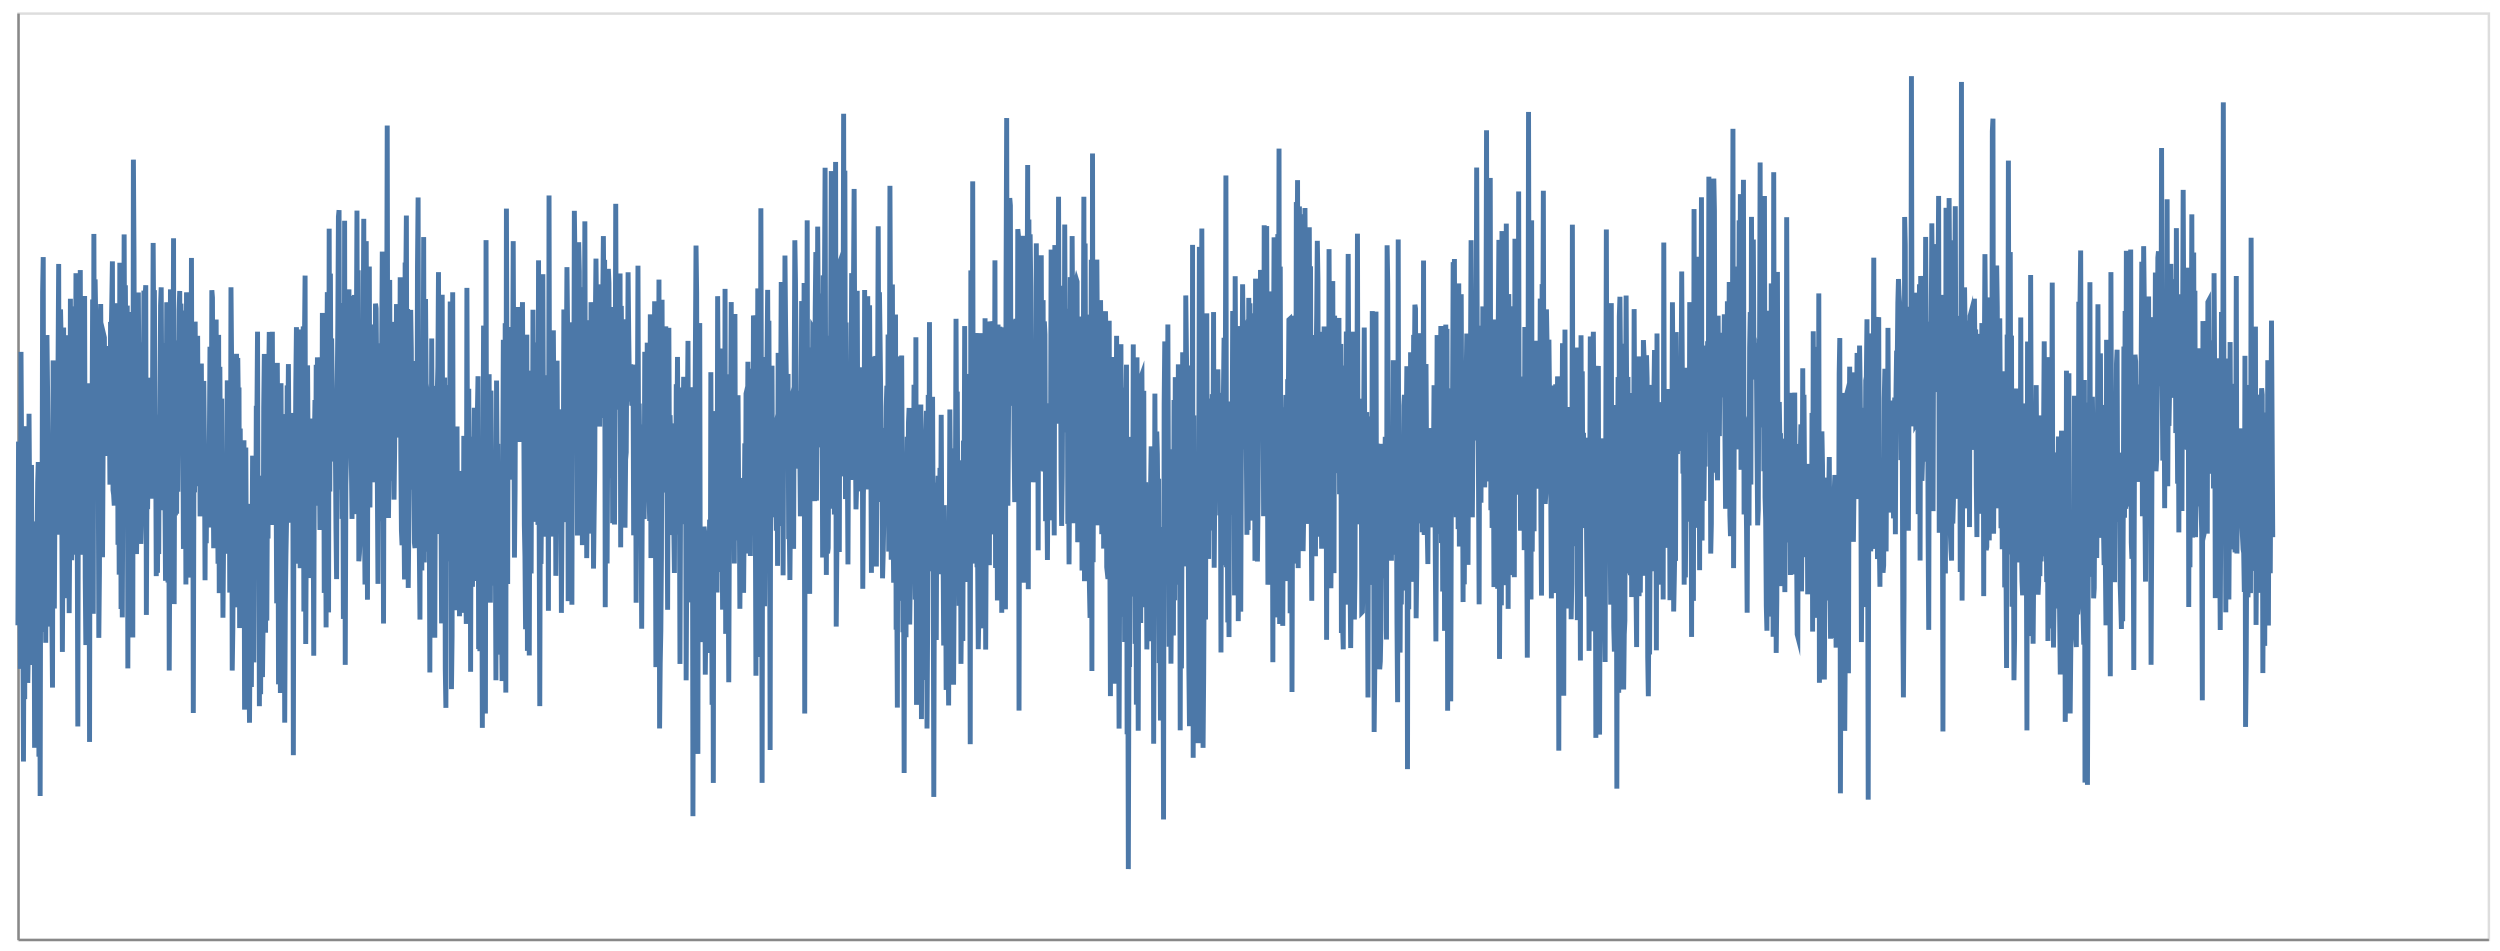 <svg xmlns="http://www.w3.org/2000/svg" xmlns:xlink="http://www.w3.org/1999/xlink" version="1.1" class="marks" width="1012" height="385" viewBox="0 0 1012 385"><rect width="1012" height="385" fill="white"/><g fill="none" stroke-miterlimit="10" transform="translate(7,5)"><g class="mark-group role-frame root" role="graphics-object" aria-roledescription="group mark container"><g transform="translate(0,0)"><path class="background" aria-hidden="true" d="M0.5,0.5h1000v375h-1000Z" stroke="#ddd"/><g><g class="mark-group role-axis" role="graphics-symbol" aria-roledescription="axis" aria-label="X-axis for a linear scale with values from 0 to 4,000"><g transform="translate(0.5,375.5)"><path class="background" aria-hidden="true" d="M0,0h0v0h0Z" pointer-events="none"/><g><g class="mark-rule role-axis-domain" pointer-events="none"><line transform="translate(0,0)" x2="1000" y2="0" stroke="#888" stroke-width="1" opacity="1"/></g></g><path class="foreground" aria-hidden="true" d="" pointer-events="none" display="none"/></g></g><g class="mark-group role-axis" role="graphics-symbol" aria-roledescription="axis" aria-label="Y-axis for a linear scale with values from −150 to 250"><g transform="translate(0.5,0.5)"><path class="background" aria-hidden="true" d="M0,0h0v0h0Z" pointer-events="none"/><g><g class="mark-rule role-axis-domain" pointer-events="none"><line transform="translate(0,375)" x2="0" y2="-375" stroke="#888" stroke-width="1" opacity="1"/></g></g><path class="foreground" aria-hidden="true" d="" pointer-events="none" display="none"/></g></g><g class="mark-line role-mark marks" role="graphics-object" aria-roledescription="line mark container"><path aria-label="x: 1; y: −14.6488632121" role="graphics-symbol" aria-roledescription="line mark" d="M0.25,248.108L0.5,173.771L0.75,192.07L1,217.257L1.25,265.765L1.5,137.439L1.75,179.08L2,246.841L2.25,248.544L2.5,303.267L2.75,229.165L3,278.001L3.25,190.657L3.5,167.523L3.75,257.72L4,225.178L4.25,271.452L4.5,255.861L4.75,162.491L5,199.679L5.25,235.395L5.5,264.176L5.75,183.214L6,248.26L6.25,240.748L6.5,224.17L6.75,206.057L7,297.694L7.25,223.505L7.5,214.069L7.75,214.89L8,217.292L8.25,190.412L8.5,182.032L8.75,301.296L9,209.566L9.25,317.217L9.5,205.857L9.75,219.804L10,216.281L10.25,113.122L10.5,99.063L10.75,250.841L11,169.953L11.25,211.829L11.5,255.198L11.75,210.379L12,130.628L12.25,152.551L12.5,175.585L12.75,248.646L13,203.311L13.25,203.415L13.5,176.158L13.75,237.33L14,245.11L14.25,273.34L14.5,140.88L14.75,204.214L15,241.342L15.25,196.089L15.5,206.523L15.75,167.498L16,198.097L16.25,156.486L16.5,142.07L16.75,101.856L17,211.458L17.25,168.352L17.5,120.233L17.75,132.74L18,196.765L18.25,258.893L18.5,215.142L18.75,127.588L19,173.702L19.25,212.477L19.5,202.616L19.75,235.702L20,200.809L20.25,237.138L20.5,130.7L20.75,200.905L21,243.198L21.25,208.076L21.5,115.925L21.75,169.056L22,221.768L22.25,207.107L22.5,203.691L22.75,171.537L23,119.013L23.25,181.889L23.5,168.615L23.75,105.584L24,219.54L24.25,201.903L24.5,289.06L24.75,172.885L25,127.886L25.25,203.948L25.5,104.313L25.75,185.738L26,179.8L26.25,136.175L26.5,219.59L26.75,121.129L27,208.256L27.25,114.817L27.5,228.556L27.75,256.126L28,205.603L28.25,208.177L28.5,193.985L28.75,150.164L29,187.21L29.25,295.34L29.5,152.844L29.75,175.564L30,154.238L30.25,169.322L30.5,116.226L30.75,243.477L31,89.694L31.25,175.573L31.5,108.095L31.75,123.511L32,127.526L32.25,167.194L32.5,171.991L32.75,173.531L33,253.205L33.25,226.424L33.5,130.206L33.75,118.076L34,149.813L34.25,164.916L34.5,220.564L34.75,174.641L35,130.582L35.25,131.634L35.5,155.438L35.75,179.582L36,137.859L36.25,169.317L36.5,145.691L36.75,158.636L37,135.06L37.25,158.27L37.5,191.192L37.75,125.312L38,131.424L38.25,117.738L38.5,100.787L38.75,193.426L39,195.273L39.25,199.667L39.5,160.25L39.75,127.35L40,139.037L40.25,141.578L40.5,117.754L40.75,215.538L41,166.094L41.25,227.618L41.5,101.36L41.75,131.083L42,241.513L42.25,160.321L42.5,244.928L42.75,185.835L43,183.705L43.25,89.886L43.5,153.412L43.75,110.494L44,148.612L44.25,180.296L44.5,118.706L44.75,265.566L45,158.896L45.25,121.318L45.5,149.454L45.75,211.22L46,188.232L46.25,217.9L46.5,225.588L46.75,253.037L47,59.623L47.25,100.078L47.5,186.957L47.75,199.644L48,127.414L48.25,219.281L48.5,202.082L48.75,177.873L49,113.385L49.25,153.766L49.5,178.541L49.75,152.367L50,215.167L50.25,205.119L50.5,133.584L50.75,155.87L51,166.805L51.25,112.641L51.5,181.721L51.75,115.13L52,110.456L52.25,243.919L52.5,186.925L52.75,201.086L53,177.869L53.25,147.883L53.5,160.148L53.75,168.44L54,170.954L54.25,160.431L54.5,196.883L54.75,155.577L55,93.337L55.25,132.668L55.5,112.45L55.75,162.549L56,169.653L56.25,228.202L56.5,199.489L56.75,226.863L57,191.045L57.25,219.276L57.5,163.062L57.75,168.27L58,118.66L58.25,111.318L58.5,155.594L58.75,201.537L59,170.137L59.25,188.179L59.5,133.848L59.75,193.125L60,230.114L60.25,168.725L60.5,117.36L60.75,122.514L61,230.8L61.25,147.581L61.5,266.432L61.75,213.968L62,112.116L62.25,157.426L62.5,130.795L62.75,204.354L63,169.677L63.25,91.453L63.5,239.537L63.75,159.219L64,203.632L64.25,171.485L64.5,202.96L64.75,132.803L65,194.046L65.25,150.516L65.5,120.441L65.75,112.797L66,170.878L66.25,117.92L66.5,132.57L66.75,126.755L67,159.605L67.25,217.193L67.5,120.721L67.75,158.029L68,149.303L68.25,231.594L68.5,113.327L68.75,140.581L69,157.787L69.25,166.008L69.5,152.292L69.75,118.739L70,228.806L70.25,188.151L70.5,99.423L70.75,191.642L71,152.7L71.25,283.629L71.5,181.847L71.75,194.305L72,125.201L72.25,164.126L72.5,191.778L72.75,187.092L73,130.939L73.25,178.172L73.5,151.918L73.75,147.07L74,204.039L74.25,163.662L74.5,142.17L74.75,182.39L75,164.275L75.25,159.094L75.5,149.211L75.75,175.206L76,229.891L76.25,176.198L76.5,214.893L76.75,184.677L77,180.569L77.25,190.747L77.5,208.524L77.75,174.294L78,135.364L78.25,166.341L78.5,183.941L78.75,112.477L79,115.494L79.25,182.978L79.5,216.943L79.75,174.391L80,206.072L80.25,210.383L80.5,124.338L80.75,206.876L81,184.744L81.25,223.198L81.5,130.546L81.75,235.094L82,143.488L82.25,186.956L82.5,164.327L82.75,156.367L83,199.325L83.25,245.062L83.5,215.685L83.75,187.987L84,219.163L84.25,183.438L84.5,186.979L84.75,208.892L85,148.979L85.25,154.89L85.5,160.994L85.75,158.831L86,234.881L86.25,212.656L86.5,111.299L86.75,140.94L87,266.441L87.25,249.233L87.5,206.72L87.75,214.297L88,221.722L88.25,240.843L88.5,180.007L88.75,138.217L89,224.252L89.25,139.891L89.5,161.042L89.75,151.861L90,249.233L90.25,168.464L90.5,227.182L90.75,199.819L91,183.972L91.25,240.896L91.5,242.729L91.75,173.223L92,282.264L92.25,220.348L92.5,176.179L92.75,229.931L93,251.151L93.25,232.373L93.5,198.958L93.75,261.167L94,287.567L94.25,247.844L94.5,237.933L94.75,273.093L95,225.104L95.25,179.45L95.5,230.756L95.75,263.135L96,186.95L96.25,221.58L96.5,227.914L96.75,159.266L97,163.294L97.25,129.255L97.5,229.677L97.75,187.546L98,280.875L98.25,209.783L98.5,276.021L98.75,193.554L99,261.937L99.25,269.075L99.5,247.017L99.75,160.052L100,138.288L100.25,211.434L100.5,251.116L100.75,175.094L101,246.203L101.25,195.157L101.5,212.981L101.75,149.034L102,129.382L102.25,152.675L102.5,171.862L102.75,205.886L103,170.154L103.25,129.292L103.5,207.515L103.75,186.449L104,158.337L104.25,150.122L104.5,163.868L104.75,187.863L105,239.227L105.25,141.885L105.5,181.034L105.75,272.009L106,171.257L106.25,191.81L106.5,275.516L106.75,150.133L107,197.764L107.25,238.044L107.5,238.333L107.75,162.621L108,212.85L108.25,287.539L108.5,239.441L108.75,219.447L109,205.764L109.25,151.015L109.5,173.816L109.75,142.37L110,185.849L110.25,179.59L110.5,163.896L110.75,202.741L111,206.557L111.25,185.21L111.5,162.174L111.75,300.712L112,183.055L112.25,214.869L112.5,187.732L112.75,149.857L113,127.426L113.25,223.203L113.5,170.103L113.75,165.211L114,169.614L114.25,162.104L114.5,225.009L114.75,128.365L115,221.654L115.25,153.036L115.5,206.654L115.75,127.126L116,242.553L116.25,132.373L116.5,106.555L116.75,255.694L117,211.006L117.25,222.568L117.5,142.885L117.75,182.044L118,185.377L118.25,205.241L118.5,164.438L118.75,229.002L119,220.317L119.25,209.993L119.5,183.942L119.75,194.045L120,260.447L120.25,175.034L120.5,156.935L120.75,199.712L121,142.667L121.25,182.67L121.5,139.648L121.75,153.843L122,158.156L122.25,174.614L122.5,209.519L122.75,203.71L123,163.433L123.25,202.701L123.5,121.687L123.75,154.442L124,141.833L124.25,235.005L124.5,177.05L124.75,186.846L125,248.969L125.25,152.451L125.5,113.27L125.75,131.847L126,242.891L126.25,87.56L126.5,193.966L126.75,105.769L127,169.636L127.25,132.006L127.5,151.399L127.75,173.448L128,181.841L128.25,164.384L128.5,155.964L128.75,173.845L129,208.556L129.25,229.428L129.5,153.738L129.75,126.114L130,82.66L130.25,80.075L130.5,193.188L130.75,135.732L131,117.674L131.25,173.371L131.5,205.033L131.75,168.705L132,245.536L132.25,235.91L132.5,84.342L132.75,264.136L133,191.349L133.25,179.747L133.5,163.635L133.75,141.093L134,118.772L134.25,112.145L134.5,178.937L134.75,163.004L135,114.731L135.25,183.179L135.5,205.059L135.75,131.458L136,152.545L136.25,152.095L136.5,114.401L136.75,155.577L137,203.109L137.25,134.062L137.5,80.248L137.75,194.73L138,104.417L138.25,222.197L138.5,219.031L138.75,212.403L139,208.053L139.25,186.061L139.5,165.841L139.75,126.373L140,132.97L140.25,83.569L140.5,201.483L140.75,231.603L141,159.352L141.25,92.607L141.5,162.731L141.75,237.757L142,120.85L142.25,193.566L142.5,102.884L142.75,200.425L143,134.161L143.25,126.357L143.5,164.153L143.75,171.628L144,190.219L144.25,182.94L144.5,170.747L144.75,176.724L145,117.913L145.25,119.848L145.5,150.011L145.75,190.652L146,231.35L146.25,142.349L146.5,151.878L146.75,159.669L147,206.012L147.25,133.953L147.5,137.722L147.75,96.858L148,176.894L148.25,247.408L148.5,144.025L148.75,143.13L149,166.541L149.25,174.705L149.5,142.993L149.75,45.813L150,185.826L150.25,204.668L150.5,183.406L150.75,108.322L151,181.579L151.25,178.73L151.5,139.35L151.75,189.628L152,137.971L152.25,125.312L152.5,197.261L152.75,176.691L153,139.926L153.25,157.145L153.5,118.09L153.75,148.856L154,126.362L154.25,165.567L154.5,150.267L154.75,172.139L155,107.247L155.25,179.511L155.5,209.817L155.75,215.708L156,180.867L156.25,173.631L156.5,203.317L156.75,229.571L157,101.277L157.25,110.724L157.5,82.245L157.75,199.582L158,120.072L158.25,232.996L158.5,206.666L158.75,179.111L159,173.234L159.25,120.454L159.5,136.467L159.75,193.219L160,145.558L160.25,174.054L160.5,149.151L160.75,214.697L161,216.866L161.25,141.136L161.5,162.308L161.75,194.913L162,102.875L162.25,74.938L162.5,203.818L162.75,217.343L163,245.808L163.25,146.074L163.5,149.358L163.75,225.914L164,174.985L164.25,168.569L164.5,90.968L164.75,222.675L165,142.23L165.25,116.031L165.5,150.285L165.75,152.542L166,218.346L166.25,174.078L166.5,216.038L166.75,198.05L167,267.215L167.25,162.072L167.5,202.633L167.75,132.011L168,193.915L168.25,208.88L168.5,198.603L168.75,201.863L169,253.153L169.25,183.439L169.5,151.201L169.75,211.177L170,153.838L170.25,143.632L170.5,105.168L170.75,199.669L171,181.465L171.25,136.063L171.5,195.28L171.75,247.338L172,114.304L172.25,201.12L172.5,153.233L172.75,164.134L173,147.828L173.25,265.602L173.5,281.545L173.75,150.889L174,165.456L174.25,204.132L174.5,222.197L174.75,212.29L175,179.865L175.25,117.069L175.5,140.874L175.75,273.958L176,252.597L176.25,113.308L176.5,213.174L176.75,184.655L177,198.06L177.25,242.035L177.5,217.071L177.75,205.817L178,167.648L178.25,232.635L178.5,185.706L178.75,202.17L179,244.448L179.25,185.649L179.5,225.49L179.75,198.72L180,243.085L180.25,217.866L180.5,238.527L180.75,171.445L181,230.719L181.25,232.534L181.5,224.388L181.75,247.563L182,111.533L182.25,180.89L182.5,157.525L182.75,152.381L183,244.523L183.25,171.769L183.5,266.939L183.75,173.753L184,215.288L184.25,232.541L184.5,193.821L184.75,185.099L185,160.059L185.25,204.479L185.5,230.177L185.75,164.544L186,194.014L186.25,161.732L186.5,147.304L186.75,257.73L187,172.778L187.25,258.598L187.5,179.858L187.75,180.316L188,207.447L188.25,289.646L188.5,185.291L188.75,126.798L189,169.61L189.25,230.01L189.5,283.847L189.75,92.219L190,218.639L190.25,222.864L190.5,190.71L190.75,171.069L191,146.477L191.25,218.404L191.5,238.943L191.75,153.116L192,184.614L192.25,188.719L192.5,230.289L192.75,204.11L193,232.078L193.25,204.288L193.5,213.697L193.75,270.37L194,149.043L194.25,182.289L194.5,174.668L194.75,243.791L195,226.025L195.25,183.972L195.5,260.009L195.75,243.835L196,245.311L196.25,270.683L196.5,187.712L196.75,132.547L197,241.782L197.25,253.58L197.5,125.837L197.75,275.359L198,79.452L198.25,159.605L198.5,231.412L198.75,127.384L199,162.39L199.25,187.729L199.5,186.265L199.75,189.076L200,186.107L200.25,171.046L200.5,152.986L200.75,92.613L201,157.154L201.25,220.699L201.5,193.624L201.75,129.203L202,142.327L202.25,150.342L202.5,147.253L202.75,119.275L203,134.208L203.25,152.433L203.5,173.909L203.75,127.307L204,131.063L204.25,136.894L204.5,117.301L204.75,173.916L205,158.176L205.25,207.439L205.5,220.265L205.75,249.714L206,155.258L206.25,130.477L206.5,258.479L206.75,188.988L207,145.035L207.25,260.325L207.5,174.661L207.75,152.916L208,227.148L208.25,153.097L208.5,198.258L208.75,120.39L209,172.976L209.25,206.234L209.5,136.117L209.75,199.656L210,194.698L210.25,204.412L210.5,133.605L210.75,207.46L211,100.394L211.25,205.484L211.5,280.831L211.75,179.255L212,223.277L212.25,193.761L212.5,119.763L212.75,106L213,175.063L213.25,174.339L213.5,146.895L213.75,163.309L214,212.249L214.25,205.573L214.5,162.037L214.75,157.735L215,242.261L215.25,74.114L215.5,192.112L215.75,160.675L216,212.207L216.25,158.591L216.5,160.344L216.75,154.455L217,128.738L217.25,168.047L217.5,166.623L217.75,149.987L218,228.092L218.25,196.314L218.5,141.009L218.75,185.222L219,198.006L219.25,160.709L219.5,205.195L219.75,195.001L220,172.025L220.25,243.097L220.5,205.609L220.75,204.804L221,190.862L221.25,120.267L221.5,181.501L221.75,206.355L222,142.604L222.25,142.214L222.5,103.14L222.75,126.636L223,238.329L223.25,180.536L223.5,125.476L223.75,152.844L224,232.254L224.25,169.042L224.5,239.795L224.75,145.237L225,148.215L225.25,173.51L225.5,80.334L225.75,102.217L226,153.494L226.25,170.358L226.5,117.608L226.75,211.775L227,152.021L227.25,93.049L227.5,104.87L227.75,204.892L228,141.766L228.25,111.241L228.5,149.144L228.75,215.668L229,199.484L229.25,165.721L229.5,151.551L229.75,84.605L230,175.626L230.25,145.231L230.5,220.933L230.75,191.126L231,181.892L231.25,187.564L231.5,124.631L231.75,171.374L232,210.996L232.25,117.321L232.5,166.293L232.75,185.512L233,162.117L233.25,225.155L233.5,203.98L233.75,185.017L234,124.08L234.25,99.684L234.5,123.966L234.75,135.182L235,156.048L235.25,139.561L235.5,110.1L235.75,167.695L236,119.894L236.25,133.991L236.5,120.312L236.75,164.201L237,115.703L237.25,90.578L237.5,124.694L237.75,100.202L238,240.799L238.25,161.34L238.5,195.859L238.75,223.077L239,174.269L239.25,103.841L239.5,109.609L239.75,188.497L240,179.559L240.25,181.547L240.5,172.172L240.75,119.264L241,206.789L241.25,157.946L241.5,169.112L241.75,207.32L242,162.754L242.25,77.514L242.5,160.855L242.75,109.7L243,152.536L243.25,113.677L243.5,129.227L243.75,154.568L244,105.695L244.25,216.561L244.5,118.836L244.75,148.365L245,131.899L245.25,129.824L245.5,201.269L245.75,124.245L246,208.606L246.25,180.932L246.5,178.091L246.75,135.226L247,157.563L247.25,105.226L247.5,130.292L247.75,149.714L248,155.884L248.25,142.447L248.5,152.18L248.75,159.206L249,157.501L249.25,142.584L249.5,211.706L249.75,142.735L250,192.46L250.25,143.091L250.5,238.989L250.75,144.34L251,167.461L251.25,102.538L251.5,178.74L251.75,158.354L252,182.954L252.25,166.812L252.5,204.54L252.75,249.498L253,195.268L253.25,179.589L253.5,180.964L253.75,205.1L254,137.408L254.25,192.749L254.5,172.784L254.75,183.677L255,133.724L255.25,193.389L255.5,180.405L255.75,197.097L256,205.866L256.25,122.246L256.5,220.911L256.75,149.665L257,158.211L257.25,132.716L257.5,193.336L257.75,151.016L258,116.968L258.25,178.466L258.5,265.042L258.75,165.49L259,182.617L259.25,130.052L259.5,185.615L259.75,108.197L260,289.881L260.25,263.55L260.5,250.439L260.75,220.066L261,116.339L261.25,186.169L261.5,174.459L261.75,194.399L262,138.898L262.25,172.586L262.5,127.107L262.75,173.109L263,191.12L263.25,241.833L263.5,167.424L263.75,127.708L264,187.34L264.25,163.058L264.5,173.877L264.75,211.573L265,206.198L265.25,206.43L265.5,182.56L265.75,209.059L266,226.943L266.25,166.372L266.5,211.406L266.75,150.541L267,175.093L267.25,139.49L267.5,182.359L267.75,151.852L268,182.59L268.25,263.763L268.5,193.541L268.75,207.186L269,164.883L269.25,200.485L269.5,170.983L269.75,147.551L270,175.447L270.25,177.825L270.5,159.095L270.75,270.395L271,224.967L271.25,161.591L271.5,132.996L271.75,209.889L272,158.617L272.25,238.856L272.5,168.019L272.75,168.038L273,225.82L273.25,151.732L273.5,325.389L273.75,231.241L274,217.347L274.25,178.936L274.5,134.743L274.75,94.391L275,113.768L275.25,244.045L275.5,300.177L275.75,147.137L276,252.987L276.25,125.774L276.5,254.507L276.75,223.559L277,215.862L277.25,249.974L277.5,254.876L277.75,250.452L278,208.183L278.25,210.684L278.5,268.097L278.75,245.613L279,241.275L279.25,226.728L279.5,209.893L279.75,216.296L280,229.963L280.25,205.331L280.5,259.343L280.75,145.674L281,204.472L281.25,280.307L281.5,179.605L281.75,311.931L282,161.402L282.25,189.456L282.5,225.586L282.75,178.057L283,194.418L283.25,234.859L283.5,114.892L283.75,156.414L284,226.546L284.25,212.903L284.5,205.485L284.75,164.618L285,136.079L285.25,200.145L285.5,241.79L285.75,168.335L286,223.561L286.25,233.713L286.5,111.922L286.75,251.59L287,170.126L287.25,146.522L287.5,180.186L287.75,221.096L288,271.164L288.25,207.999L288.5,165.102L288.75,161.626L289,117.284L289.25,192.784L289.5,190.425L289.75,176.386L290,181.548L290.25,223.12L290.5,122.118L290.75,213.77L291,182.229L291.25,177.167L291.5,167.492L291.75,154.997L292,196.02L292.25,197.932L292.5,241.437L292.75,210.82L293,208.902L293.25,188.48L293.5,211.094L293.75,211.534L294,234.979L294.25,205.892L294.5,174.472L294.75,219.055L295,154.327L295.25,153.264L295.5,182.534L295.75,141.435L296,196.952L296.25,196.364L296.5,152.131L296.75,220.064L297,144.247L297.25,162.017L297.5,181.164L297.75,211.609L298,122.734L298.25,124.084L298.5,211.757L298.75,202.819L299,268.533L299.25,161.885L299.5,199.66L299.75,111.738L300,179.263L300.25,167.144L300.5,260.94L300.75,201.543L301,79.3L301.25,173.074L301.5,311.895L301.75,166.428L302,139.513L302.25,212.372L302.5,240.397L302.75,202.377L303,181.506L303.25,145.793L303.5,139.095L303.75,112.344L304,173.063L304.25,124.841L304.5,187.039L304.75,298.592L305,161.497L305.25,161.639L305.5,143.04L305.75,197.992L306,172.48L306.25,171.204L306.5,204.405L306.75,170.893L307,193.358L307.25,209.831L307.5,165.529L307.75,224.058L308,137.856L308.25,207.941L308.5,198.037L308.75,169.679L309,158.071L309.25,109.155L309.5,178.929L309.75,122.819L310,227.884L310.25,154.107L310.5,173.196L310.75,98.448L311,126.539L311.25,145.327L311.5,166.598L311.75,158.11L312,146.384L312.25,213.199L312.5,208.575L312.75,229.787L313,200.389L313.25,182.017L313.5,155.789L313.75,154.755L314,158.283L314.25,217.17L314.5,145.565L314.75,92.258L315,108.445L315.25,140.873L315.5,184.72L315.75,165.601L316,153.194L316.25,184.186L316.5,176.22L316.75,175.689L317,203.999L317.25,188.154L317.5,116.875L317.75,147.045L318,143.748L318.25,182.723L318.5,109.562L318.75,283.835L319,144.649L319.25,124.085L319.5,169.911L319.75,84.204L320,210.418L320.25,137.508L320.5,218.445L320.75,235.38L321,154.541L321.25,171.624L321.5,135.644L321.75,172.806L322,127.541L322.25,127.952L322.5,166.586L322.75,197.866L323,120.279L323.25,97.053L323.5,197.649L323.75,161.131L324,86.723L324.25,127.418L324.5,128.928L324.75,113.812L325,124.738L325.25,176.108L325.5,127.813L325.75,146.296L326,220.696L326.25,106.466L326.5,150.869L326.75,108.862L327,62.907L327.25,164.86L327.5,227.721L327.75,171.821L328,219.017L328.25,216.77L328.5,174.528L328.75,130.91L329,157.91L329.25,128.288L329.5,64.242L329.75,180.859L330,162.814L330.25,200.94L330.5,159.416L330.75,203.272L331,109.28L331.25,60.556L331.5,248.638L331.75,219.002L332,194.534L332.25,103.253L332.5,102.518L332.75,218.442L333,118.966L333.25,125.005L333.5,187.833L333.75,170.18L334,162.258L334.25,153.048L334.5,41.043L334.75,178.565L335,64.101L335.25,197.029L335.5,125.534L335.75,168.468L336,179.933L336.25,223.459L336.5,165.78L336.75,149.545L337,146.404L337.25,167.068L337.5,162.05L337.75,105.57L338,184.176L338.25,189.264L338.5,109.183L338.75,71.487L339,135.703L339.25,172.235L339.5,201.177L339.75,192.152L340,112.708L340.25,175.67L340.5,161.513L340.75,193.91L341,159.858L341.25,164.724L341.5,143.675L341.75,169.498L342,144.034L342.25,233.342L342.5,194.992L342.75,185.297L343,112.399L343.25,169.193L343.5,150.986L343.75,168.474L344,186.239L344.25,114.897L344.5,193.145L344.75,143.164L345,118.573L345.25,167.241L345.5,177.393L345.75,226.891L346,150.968L346.25,204.893L346.5,149.88L346.75,139.336L347,200.469L347.25,162.008L347.5,139.08L347.75,224.323L348,167.782L348.25,149.773L348.5,86.606L348.75,152.128L349,113.287L349.25,132.598L349.5,154.128L349.75,198.198L350,179.057L350.25,229.104L350.5,219.82L350.75,205.972L351,168.203L351.25,178.347L351.5,191.708L351.75,159.56L352,151.14L352.25,193.225L352.5,130.427L352.75,218.286L353,167.026L353.25,70.206L353.5,134.847L353.75,221.571L354,156.427L354.25,110.151L354.5,205.131L354.75,230.876L355,216.192L355.25,153.774L355.5,122.334L355.75,249.898L356,232.304L356.25,281.444L356.5,139.268L356.75,191.811L357,170.357L357.25,238.231L357.5,195.021L357.75,157.973L358,138.912L358.25,195.177L358.5,250.946L358.75,220.256L359,307.906L359.25,190.723L359.5,213.427L359.75,252.958L360,193.58L360.25,171.799L360.5,207.318L360.75,166.09L361,160.146L361.25,247.798L361.5,228.644L361.75,160.895L362,162.256L362.25,218.451L362.5,197.468L362.75,191.238L363,150.758L363.25,191.296L363.5,237.714L363.75,131.537L364,280.335L364.25,186.085L364.5,177.129L364.75,218.015L365,222.641L365.25,239.775L365.5,266.056L365.75,158.755L366,286.083L366.25,234.585L366.5,190.52L366.75,201.695L367,270.274L367.25,172.529L367.5,239.646L367.75,169.843L368,161.316L368.25,289.916L368.5,250.096L368.75,154.878L369,226.279L369.25,125.394L369.5,218.038L369.75,184.892L370,177.646L370.25,162.642L370.5,155.636L370.75,214.341L371,317.601L371.25,216.685L371.5,193.43L371.75,239.688L372,254.064L372.25,190.365L372.5,201.553L372.75,187.592L373,227.382L373.25,225.073L373.5,184.393L373.75,216.977L374,162.928L374.25,214.574L374.5,207.683L374.75,217.046L375,256.305L375.25,199.488L375.5,226.09L375.75,213.154L376,274.271L376.25,213.217L376.5,250.711L376.75,254.697L377,280.561L377.25,219.994L377.5,160.755L377.75,190.19L378,183.413L378.25,214.474L378.5,200.461L378.75,198.16L379,272.177L379.25,232.023L379.5,176.482L379.75,194.444L380,124.041L380.25,186.625L380.5,153.517L380.75,206.421L381,198.581L381.25,240.227L381.5,194.436L381.75,181.335L382,263.737L382.25,238.257L382.5,224.03L382.75,254.46L383,173.351L383.25,200.413L383.5,127.006L383.75,230.588L384,212.684L384.25,189.115L384.5,165.658L384.75,196.283L385,146.39L385.25,158.003L385.5,190.531L385.75,296.246L386,104.447L386.25,218.923L386.5,223.127L386.75,68.404L387,209.895L387.25,173.825L387.5,144.991L387.75,129.797L388,174.496L388.25,174.72L388.5,224.613L388.75,222.246L389,257.781L389.25,242.546L389.5,139.345L389.75,129.859L390,195.427L390.25,249.36L390.5,140.554L390.75,224.572L391,240.659L391.25,179.364L391.5,218.331L391.75,123.833L392,257.956L392.25,203.958L392.5,203.972L392.75,189.157L393,158.302L393.25,186.294L393.5,223.782L393.75,125.158L394,126.411L394.25,174.343L394.5,211.309L394.75,171.138L395,195.325L395.25,200.506L395.5,183.639L395.75,100.393L396,224.911L396.25,181.739L396.5,171.694L396.75,238.079L397,126.385L397.25,170.867L397.5,178.365L397.75,127.225L398,200.295L398.25,127.498L398.5,243.054L398.75,172.889L399,143.937L399.25,128.257L399.5,200.536L399.75,197.91L400,241.662L400.25,109.358L400.5,42.782L400.75,182.019L401,199.716L401.25,162.905L401.5,104.28L401.75,75.182L402,78.225L402.25,159.288L402.5,139.812L402.75,154.516L403,146.737L403.25,124.464L403.5,174.866L403.75,198.254L404,143.921L404.25,124.039L404.5,155.547L404.75,197.447L405,87.758L405.25,90.31L405.5,282.647L405.75,171.415L406,140.176L406.25,195.155L406.5,133.124L406.75,148.126L407,90.451L407.25,230.875L407.5,189.517L407.75,157.087L408,151.775L408.25,198.585L408.5,164.953L408.75,123.98L409,61.795L409.25,233.501L409.5,83.878L409.75,153.239L410,89.83L410.25,111.126L410.5,169.179L410.75,135.9L411,169.609L411.25,190.211L411.5,183.528L411.75,166.916L412,186.939L412.25,155.622L412.5,93.502L412.75,178.535L413,114.597L413.25,217.765L413.5,98.621L413.75,103.867L414,185.552L414.25,142.774L414.5,98.333L414.75,170.139L415,183.824L415.25,116.501L415.5,185.865L415.75,125.125L416,130.393L416.25,205.985L416.5,158.257L416.75,192.868L417,221.67L417.25,183.002L417.5,172.234L417.75,164.1L418,205.619L418.25,178.116L418.5,96.05L418.75,138.453L419,134.467L419.25,179.465L419.5,181.621L419.75,211.727L420,94.193L420.25,145.975L420.5,166.521L420.75,152.807L421,99.624L421.25,152.124L421.5,74.651L421.75,152.668L422,117.553L422.25,110.673L422.5,186.494L422.75,207.886L423,187.41L423.25,137.879L423.5,168.055L423.75,168.298L424,85.886L424.25,140.02L424.5,162.58L424.75,166.999L425,119.983L425.25,207.063L425.5,176.727L425.75,223.444L426,183.35L426.25,107.175L426.5,165.154L426.75,188.535L427,90.562L427.25,133.079L427.5,157.799L427.75,206.826L428,143.005L428.25,116.453L428.5,109.337L428.75,108.193L429,109.015L429.25,214.488L429.5,207.903L429.75,191.611L430,186.18L430.25,134.802L430.5,123.143L430.75,147.247L431,225.958L431.25,165.17L431.5,151.367L431.75,74.631L432,230.274L432.25,93.552L432.5,171.723L432.75,122.378L433,134.133L433.25,187.36L433.5,172.943L433.75,199.089L434,232.662L434.25,245.124L434.5,189.963L434.75,100.148L435,266.607L435.25,57.113L435.5,222.577L435.75,160.649L436,156.143L436.25,174.458L436.5,192.232L436.75,158.766L437,100.092L437.25,136.024L437.5,207.653L437.75,117.64L438,148.752L438.25,173.331L438.5,116.502L438.75,145.649L439,211.246L439.25,178.511L439.5,132.58L439.75,217.073L440,173.965L440.25,124.817L440.5,120.998L440.75,135.019L441,224.577L441.25,226.86L441.5,229.364L441.75,226.359L442,124.823L442.25,214.144L442.5,276.787L442.75,140.87L443,201.809L443.25,222.793L443.5,209.078L443.75,139.53L444,192.866L444.25,183.244L444.5,271.766L444.75,174.188L445,130.93L445.25,202.725L445.5,176.787L445.75,231.658L446,289.938L446.25,227.603L446.5,227.709L446.75,134.341L447,208.979L447.25,179.896L447.5,180.546L447.75,244.706L448,151.917L448.25,254.869L448.5,191.654L448.75,159.192L449,142.621L449.25,292.216L449.5,232.298L449.75,346.809L450,255.559L450.25,264.994L450.5,178.114L450.75,171.874L451,196.562L451.25,236.506L451.5,211.19L451.75,134.425L452,235.028L452.25,179.958L452.5,255.646L452.75,184.464L453,280.255L453.25,139.661L453.5,213.609L453.75,290.8L454,196.888L454.25,198.508L454.5,148.945L454.75,247.19L455,147.28L455.25,146.581L455.5,194.246L455.75,212.697L456,153.193L456.25,240.827L456.5,203.906L456.75,190.211L457,211.825L457.25,257.885L457.5,227.226L457.75,207.793L458,231.419L458.25,254.579L458.5,228.394L458.75,192.507L459,175.697L459.25,202.213L459.5,209.413L459.75,201.544L460,296.048L460.25,226.481L460.5,154.332L460.75,215.546L461,239.479L461.25,169.692L461.5,178.815L461.75,208.334L462,188.782L462.25,263.415L462.5,235.192L462.75,286.678L463,262.923L463.25,249.211L463.5,208.349L463.75,231.585L464,326.72L464.25,158.582L464.5,133.202L464.75,224.301L465,144.484L465.25,186.36L465.5,201.321L465.75,126.349L466,197.448L466.25,256.806L466.5,176.878L466.75,191.808L467,263.657L467.25,232.212L467.5,209.083L467.75,236.998L468,252.245L468.25,156.914L468.5,238.019L468.75,147.665L469,203.572L469.25,192.723L469.5,202.626L469.75,231.701L470,142.48L470.25,211.603L470.5,181.441L470.75,290.644L471,178.838L471.25,265.572L471.5,203.416L471.75,137.61L472,159.937L472.25,163.712L472.5,187.114L472.75,224.283L473,114.596L473.25,136.702L473.5,154.088L473.75,205.095L474,215.274L474.25,265.215L474.5,288.95L474.75,142.957L475,180.113L475.25,218.456L475.5,281.87L475.75,94.122L476,301.743L476.25,163.167L476.5,267.797L476.75,233.138L477,178.101L477.25,202.22L477.5,182.59L477.75,183.375L478,295.849L478.25,192.052L478.5,94.942L478.75,177.491L479,176.858L479.25,148.323L479.5,87.515L479.75,185.044L480,297.739L480.25,267.795L480.5,219.695L480.75,244.392L481,245.751L481.25,150.742L481.5,121.842L481.75,214.815L482,156.324L482.25,221.25L482.5,167.759L482.75,195.623L483,165.212L483.25,175.263L483.5,209.741L483.75,154.557L484,188.201L484.25,121.326L484.5,224.805L484.75,194.087L485,184.388L485.25,175.286L485.5,195.235L485.75,172.569L486,144.513L486.25,165.174L486.5,160.344L486.75,203.638L487,174.223L487.25,259.127L487.5,174.81L487.75,154.048L488,221.157L488.25,154.03L488.5,131.713L488.75,223.789L489,152.114L489.25,66.024L489.5,224.62L489.75,193.184L490,246.936L490.25,205.812L490.5,252.886L490.75,157.513L491,197.43L491.25,169.14L491.5,203.426L491.75,179.425L492,120.887L492.25,190.505L492.5,153.452L492.75,236.004L493,106.814L493.25,155.345L493.5,187.785L493.75,151.185L494,127.001L494.25,246.43L494.5,136.166L494.75,128.427L495,180.819L495.25,242.608L495.5,176.097L495.75,152.546L496,110.088L496.25,130.299L496.5,129.623L496.75,170.997L497,169.831L497.25,135.04L497.5,174.075L497.75,211.471L498,182.311L498.25,209.577L498.5,115.587L498.75,147.677L499,117.77L499.25,155.065L499.5,149.392L499.75,146.207L500,205.724L500.25,121.807L500.5,178.695L500.75,142.219L501,222.007L501.25,107.8L501.5,178.443L501.75,178.425L502,222.291L502.25,198.124L502.5,153.735L502.75,145.233L503,155.087L503.25,104.269L503.5,112.451L503.75,149.888L504,150.688L504.25,135.766L504.5,203.967L504.75,86.182L505,117.831L505.25,202.73L505.5,92.996L505.75,86.524L506,164.701L506.25,231.702L506.5,221.588L506.75,127.585L507,141.638L507.25,161.957L507.5,112.966L507.75,205.512L508,167.669L508.25,263.049L508.5,141.608L508.75,91.089L509,95.181L509.25,158.997L509.5,206.872L509.75,244.91L510,176.415L510.25,89.786L510.5,163.206L510.75,55.149L511,247.595L511.25,102.93L511.5,198.574L511.75,159.861L512,172.314L512.25,248.335L512.5,193.567L512.75,174.057L513,201.568L513.25,174.717L513.5,154.892L513.75,176.429L514,230.216L514.25,148.511L514.5,157.214L514.75,124.448L515,124.222L515.25,243.238L515.5,191.049L515.75,130.917L516,275.125L516.25,189.158L516.5,156.476L516.75,131.474L517,122.8L517.25,152.291L517.5,223.144L517.75,76.799L518,114.603L518.25,67.921L518.5,224.97L518.75,184.146L519,78.552L519.25,115.732L519.5,129.46L519.75,173.867L520,191.253L520.25,81.715L520.5,218.104L520.75,202.401L521,148.311L521.25,79.216L521.5,120.558L521.75,148.883L522,207.084L522.25,183.685L522.5,118.334L522.75,144.283L523,87.004L523.25,158.149L523.5,102.799L523.75,197.075L524,238.202L524.25,157.639L524.5,153.462L524.75,167.58L525,130.63L525.25,138.332L525.5,220.166L525.75,142.465L526,122.25L526.25,92.478L526.5,108.309L526.75,212.256L527,188.306L527.25,192.069L527.5,129.326L527.75,194.915L528,217.123L528.25,171.866L528.5,185.759L528.75,201.799L529,127.156L529.25,210.331L529.5,170.4L529.75,138.875L530,253.983L530.25,172.989L530.5,163.123L530.75,224.609L531,95.863L531.25,153.142L531.5,204.822L531.75,233.133L532,201.897L532.25,151.524L532.5,108.774L532.75,187.66L533,227.008L533.25,122.787L533.5,185.468L533.75,142.615L534,186.447L534.25,184.742L534.5,179.188L534.75,173.662L535,123.698L535.25,195.085L535.5,176.64L535.75,134.227L536,251.226L536.25,142.967L536.5,248.027L536.75,257.844L537,143.851L537.25,197.136L537.5,152.788L537.75,165.745L538,129.206L538.25,239.777L538.5,160.717L538.75,97.803L539,154.313L539.25,206.366L539.5,229.153L539.75,257.321L540,228.936L540.25,162.779L540.5,188.596L540.75,129.256L541,161.16L541.25,245.78L541.5,227.886L541.75,147.52L542,193.905L542.25,174.615L542.5,89.586L542.75,207.21L543,203.171L543.25,201.295L543.5,156.421L543.75,160.901L544,172.534L544.25,242.92L544.5,242.659L544.75,230.9L545,169.339L545.25,127.584L545.5,189.877L545.75,191.675L546,185.054L546.25,161.807L546.5,222.902L546.75,277.342L547,175.05L547.25,210.508L547.5,172.872L547.75,163.57L548,219.797L548.25,231.761L548.5,120.93L548.75,185.248L549,174.799L549.25,291.318L549.5,266.666L549.75,131.396L550,121.145L550.25,230.406L550.5,174.554L550.75,226.269L551,206.881L551.25,194.676L551.5,265.928L551.75,262.694L552,249.802L552.25,191.203L552.5,174.668L552.75,208.007L553,216.757L553.25,229.058L553.5,191.464L553.75,171.839L554,205.897L554.25,253.87L554.5,94.3L554.75,110.013L555,196.923L555.25,205.855L555.5,219.342L555.75,198.64L556,199.59L556.25,221.974L556.5,177.452L556.75,219.589L557,140.823L557.25,193.365L557.5,183L557.75,211.532L558,203.282L558.25,188.47L558.5,247.102L558.75,279.252L559,91.924L559.25,230.873L559.5,235.068L559.75,259.174L560,213.645L560.25,239.687L560.5,204.7L560.75,212.804L561,186.501L561.25,159.102L561.5,154.831L561.75,182.321L562,234.037L562.25,165.242L562.5,143.247L562.75,306.333L563,177.122L563.25,241.625L563.5,175.883L563.75,222.238L564,137.611L564.25,200.601L564.5,230.542L564.75,196.507L565,165.372L565.25,130.559L565.5,150.382L565.75,118.354L566,119.955L566.25,245.277L566.5,224.551L566.75,163.388L567,160.987L567.25,206.872L567.5,129.874L567.75,172.659L568,142.661L568.25,206.325L568.5,156.918L568.75,210.463L569,199.353L569.25,100.463L569.5,211.551L569.75,192.037L570,147.072L570.25,142.379L570.5,186.039L570.75,209.364L571,223.321L571.25,176.156L571.5,170.531L571.75,192.757L572,168.321L572.25,171.006L572.5,172.185L572.75,208.486L573,182.621L573.25,183.447L573.5,150.944L573.75,173.16L574,219.193L574.25,254.633L574.5,196.331L574.75,130.644L575,197.275L575.25,208.396L575.5,207.569L575.75,149.349L576,160.896L576.25,126.981L576.5,214.843L576.75,157.394L577,234.454L577.25,180.143L577.5,130.999L577.75,250.377L578,232.453L578.25,126.407L578.5,210.835L578.75,128.119L579,282.717L579.25,171.323L579.5,244.141L579.75,240.7L580,152.201L580.25,278.905L580.5,196.021L580.75,168.939L581,156.211L581.25,101.115L581.5,147.609L581.75,99.842L582,183.617L582.25,175.717L582.5,204.381L582.75,114.317L583,147.406L583.25,209.182L583.5,109.716L583.75,216.226L584,205.297L584.25,167.689L584.5,114.101L584.75,179.29L585,177.834L585.25,238.699L585.5,160.848L585.75,231.524L586,181.876L586.25,194.825L586.5,149.068L586.75,130.032L587,164.703L587.25,223.659L587.5,170.629L587.75,170.513L588,141.394L588.25,141.787L588.5,92.242L588.75,135.867L589,204.398L589.25,171.466L589.5,115.775L589.75,136.064L590,173.324L590.25,137.699L590.5,155.632L590.75,62.834L591,137.289L591.25,126.826L591.5,190.583L591.75,239.625L592,131.71L592.25,156.567L592.5,198.514L592.75,132.804L593,174.579L593.25,119.031L593.5,177.969L593.75,160.594L594,192.295L594.25,173.106L594.5,135.914L594.75,47.731L595,189.893L595.25,96.507L595.5,179.056L595.75,139.679L596,178.155L596.25,67.026L596.5,201.53L596.75,145.589L597,208.696L597.25,188.564L597.5,165.119L597.75,232.638L598,184.323L598.25,124.333L598.5,153.945L598.75,146.317L599,129.13L599.25,233.348L599.5,126.519L599.75,92.098L600,261.721L600.25,209.289L600.5,163.821L600.75,240.034L601,88.549L601.25,130.74L601.5,185.777L601.75,113.021L602,231.89L602.25,142.672L602.5,183.699L602.75,85.525L603,174.292L603.25,133.303L603.5,241.48L603.75,114.044L604,145.569L604.25,118.984L604.5,176.465L604.75,172.099L605,227.793L605.25,188.459L605.5,149.918L605.75,147.405L606,228.661L606.25,91.641L606.5,181.598L606.75,187.015L607,124.651L607.25,187.859L607.5,184.972L607.75,72.51L608,195.264L608.25,162.162L608.5,209.817L608.75,205.081L609,150.24L609.25,147.49L609.5,160.144L609.75,150.355L610,217.701L610.25,127.374L610.5,161.956L610.75,176.565L611,206.971L611.25,261.211L611.5,192.521L611.75,40.321L612,162.3L612.25,191.146L612.5,112.18L612.75,237.675L613,84.183L613.25,218.285L613.5,174.066L613.75,155.017L614,210.05L614.25,136.291L614.5,155.627L614.75,164.036L615,132.947L615.25,192.829L615.5,164.051L615.75,170.18L616,153.873L616.25,174.726L616.5,115.877L616.75,205.197L617,236.085L617.25,110.013L617.5,145.638L617.75,72.216L618,183.49L618.25,169.013L618.5,198.986L618.75,194.794L619,120.23L619.25,134.677L619.5,152.142L619.75,166.138L620,132.508L620.25,156.837L620.5,151.057L620.75,194.392L621,237.239L621.25,186.146L621.5,201.93L621.75,220.658L622,151.055L622.25,218.538L622.5,235.057L622.75,150.55L623,158.662L623.25,184.211L623.5,147.359L623.75,179.255L624,298.868L624.25,172.064L624.5,179.547L624.75,193.378L625,192.086L625.25,178.709L625.5,133.936L625.75,213.661L626,276.638L626.25,176.551L626.5,128.431L626.75,200.912L627,177.195L627.25,222.193L627.5,241.328L627.75,174.127L628,189.903L628.25,163.816L628.5,159.799L628.75,183.363L629,245.664L629.25,231.296L629.5,85.958L629.75,216.088L630,177.946L630.25,213.353L630.5,207.205L630.75,202.727L631,135.688L631.25,171.771L631.5,246.03L631.75,149.477L632,205.828L632.25,196.263L632.5,196.694L632.75,262.379L633,130.728L633.25,202.607L633.5,145.309L633.75,200.627L634,170.195L634.25,199.239L634.5,192.505L634.75,208.742L635,172.173L635.25,212.848L635.5,236.513L635.75,217.354L636,196.117L636.25,258.457L636.5,197.196L636.75,131.194L637,250.558L637.25,221.716L637.5,172.28L637.75,138.215L638,129.3L638.25,173.942L638.5,191.751L638.75,197.195L639,293.689L639.25,240.732L639.5,173.559L639.75,145.629L640,143.154L640.25,245.593L640.5,292.372L640.75,224.718L641,246.764L641.25,187.883L641.5,243.356L641.75,194.633L642,172.44L642.25,219.459L642.5,242.767L642.75,262.965L643,182.415L643.25,87.902L643.5,183.733L643.75,193.613L644,122.24L644.25,150.832L644.5,181.583L644.75,205.798L645,239.77L645.25,117.716L645.5,226.898L645.75,238.772L646,173.962L646.25,248.639L646.5,258.765L646.75,206.673L647,247.101L647.25,158.941L647.5,314.259L647.75,189.03L648,147.643L648.25,275.438L648.5,123.137L648.75,115.131L649,143.797L649.25,205.105L649.5,206.032L649.75,134.12L650,226.176L650.25,274.111L650.5,251.729L650.75,246.252L651,164.896L651.25,114.64L651.5,159.175L651.75,151.137L652,147.597L652.25,227.135L652.5,154.104L652.75,195.773L653,227.863L653.25,170.798L653.5,236.693L653.75,171.733L654,209.587L654.25,205.057L654.5,120.128L654.75,169.298L655,190.769L655.25,232.933L655.5,256.921L655.75,158.401L656,192.096L656.25,139.262L656.5,236.324L656.75,210.149L657,234.872L657.25,192.271L657.5,167.414L657.75,189.961L658,228.081L658.25,132.671L658.5,139.172L658.75,197.926L659,177.099L659.25,218.458L659.5,138.796L659.75,148.392L660,260.863L660.25,276.846L660.5,233.912L660.75,259.92L661,211.468L661.25,210.235L661.5,154.369L661.75,150.859L662,193.671L662.25,226.257L662.5,154.201L662.75,136.697L663,190.952L663.25,167.275L663.5,258.264L663.75,129.989L664,215.295L664.25,201.98L664.5,231.674L664.75,157.787L665,212.936L665.25,168.582L665.5,212.806L665.75,204.811L666,166.149L666.25,237.655L666.5,93.172L666.75,189.986L667,169.897L667.25,211.659L667.5,166.222L667.75,216.771L668,152.47L668.25,207.929L668.5,201.465L668.75,174.647L669,237.959L669.25,223.85L669.5,235.759L669.75,180.136L670,117.354L670.25,154.195L670.5,242.536L670.75,229.644L671,213.672L671.25,222.047L671.5,129.44L671.75,162.743L672,178.785L672.25,166.026L672.5,177.519L672.75,146.468L673,148.004L673.25,164.529L673.5,154.46L673.75,104.9L674,146.157L674.25,186.713L674.5,166.656L674.75,231.681L675,143.852L675.25,228.731L675.5,189.268L675.75,162.208L676,155.06L676.25,189.537L676.5,177.869L676.75,206.185L677,117.303L677.25,153.207L677.5,168.07L677.75,252.825L678,127.024L678.25,171.491L678.5,238.239L678.75,79.627L679,166.349L679.25,144.279L679.5,135.461L679.75,208.668L680,98.936L680.25,204.989L680.5,184.71L680.75,148.732L681,225.816L681.25,140.013L681.5,148.669L681.75,74.844L682,213.814L682.25,136.769L682.5,191.12L682.75,197.755L683,174.394L683.25,183.883L683.5,134.873L683.75,165.472L684,163.872L684.25,133.135L684.5,169.999L684.75,66.507L685,151.605L685.25,143.738L685.5,219.086L685.75,207.022L686,113.366L686.25,92.83L686.5,172.494L686.75,67.292L687,80.402L687.25,186.351L687.5,138.496L687.75,149.69L688,182.47L688.25,189.423L688.5,122.781L688.75,162.272L689,171.539L689.25,133.902L689.5,139.428L689.75,155.88L690,146.841L690.25,131.565L690.5,129.812L690.75,145.636L691,122.229L691.25,170.107L691.5,200.946L691.75,137.923L692,186.934L692.25,116.963L692.5,140.961L692.75,149.952L693,109.16L693.25,203.397L693.5,212.037L693.75,119.903L694,157.349L694.25,153.225L694.5,47.138L694.75,224.968L695,175.073L695.25,102.896L695.5,163.273L695.75,176.911L696,114.109L696.25,122.009L696.5,165.374L696.75,166.103L697,84.196L697.25,140.504L697.5,73.584L697.75,185.158L698,177.642L698.25,96.307L698.5,134.903L698.75,67.797L699,203.241L699.25,164.675L699.5,165.7L699.75,189.296L700,209.425L700.25,243.022L700.5,175.878L700.75,170.445L701,207.739L701.25,135.763L701.5,121.34L701.75,191.136L702,82.788L702.25,139.027L702.5,126.378L702.75,91.967L703,141.521L703.25,133.871L703.5,135.831L703.75,148.642L704,142.275L704.25,176.439L704.5,207.658L704.75,201.366L705,139.36L705.25,140.359L705.5,60.762L705.75,168.034L706,81.283L706.25,121.958L706.5,138.992L706.75,78.219L707,185.764L707.25,74.33L707.5,196.36L707.75,205.585L708,240.336L708.25,250.317L708.5,174.724L708.75,162.143L709,120.799L709.25,145.538L709.5,154.89L709.75,244.596L710,109.722L710.25,168.999L710.5,134.651L710.75,252.763L711,64.718L711.25,183.04L711.5,206.551L711.75,133.286L712,259.299L712.25,237.673L712.5,105.09L712.75,187.404L713,210.499L713.25,157.73L713.5,173.744L713.75,170.34L714,228.104L714.25,232.224L714.5,222.126L714.75,193.489L715,205.414L715.25,172.549L715.5,234.683L715.75,188.155L716,214.588L716.25,82.929L716.5,156.25L716.75,205.089L717,212.079L717.25,207.373L717.5,154.013L717.75,227.756L718,160.276L718.25,194.55L718.5,176.99L718.75,182.538L719,227.509L719.25,189.702L719.5,153.936L719.75,216.728L720,211.791L720.25,213.848L720.5,251.772L720.75,252.749L721,174.703L721.25,190.841L721.5,201.386L721.75,180.573L722,166.797L722.25,234.386L722.5,201.563L722.75,144.071L723,220.554L723.25,154.808L723.5,192.983L723.75,212.716L724,204.009L724.25,220.224L724.5,185.461L724.75,235.577L725,206.067L725.25,182.772L725.5,212.542L725.75,201.509L726,200.907L726.25,232.352L726.5,162.155L726.75,250.656L727,129.1L727.25,187.934L727.5,135.409L727.75,190.901L728,228.852L728.25,181.977L728.5,198.338L728.75,245.107L729,223.027L729.25,113.772L729.5,271.397L729.75,239.456L730,241.752L730.25,223.45L730.5,169.621L730.75,183.409L731,248.247L731.25,229.136L731.5,270.072L731.75,220.841L732,238.044L732.25,232.181L732.5,193.212L732.75,188.368L733,209.566L733.25,196.098L733.5,180.013L733.75,226.558L734,253.545L734.25,238.52L734.5,245.469L734.75,253.279L735,195.237L735.25,252.537L735.5,194.014L735.75,187.278L736,234.88L736.25,257.161L736.5,207.974L736.75,254.18L737,196.75L737.25,226.235L737.5,146.169L737.75,131.843L738,316.152L738.25,239.446L738.5,210.945L738.75,205.242L739,154.073L739.25,219.295L739.5,164.055L739.75,290.839L740,253.028L740.25,206.845L740.5,154.774L740.75,153.793L741,232.247L741.25,267.541L741.5,174.48L741.75,143.421L742,212.768L742.25,156.121L742.5,184.52L742.75,145.734L743,203.202L743.25,214.34L743.5,192.125L743.75,167.823L744,156.791L744.25,155.748L744.5,166.626L744.75,137.88L745,197.017L745.25,186.453L745.5,186.866L745.75,134.872L746,151.938L746.25,184.076L746.5,254.896L746.75,209.712L747,174.562L747.25,219.379L747.5,240.741L747.75,160.067L748,202.359L748.25,149.023L748.5,147.508L748.75,124.243L749,199.688L749.25,318.712L749.5,175.993L749.75,129.954L750,209.112L750.25,218.16L750.5,211.42L750.75,167.196L751,217.217L751.25,164.48L751.5,99.318L751.75,192.376L752,134.341L752.25,165.212L752.5,181.137L752.75,129.752L753,221.307L753.25,124.839L753.5,123.429L753.75,214.992L754,232.529L754.25,180.221L754.5,208.232L754.75,213.418L755,205.918L755.25,226.862L755.5,223.866L755.75,156.364L756,144.277L756.25,197.873L756.5,218.213L756.75,161.027L757,202.494L757.25,127.714L757.5,178.506L757.75,202.477L758,177.461L758.25,167.767L758.5,196.222L758.75,157.146L759,179.718L759.25,184.245L759.5,204.848L759.75,161.934L760,155.945L760.25,211.273L760.5,153.704L760.75,136.934L761,142.192L761.25,117.582L761.5,107.955L761.75,114.486L762,118.258L762.25,142.298L762.5,181.267L762.75,129.608L763,160.106L763.25,244.501L763.5,277.297L763.75,237.045L764,82.838L764.25,94.219L764.5,198.875L764.75,171.04L765,156.823L765.25,119.18L765.5,209.831L765.75,159.453L766,152.626L766.25,161.516L766.5,166.983L766.75,25.821L767,149.285L767.25,167.603L767.5,150.165L767.75,162.792L768,145.416L768.25,113.481L768.5,166.55L768.75,166.082L769,166.998L769.25,126.936L769.5,203.12L769.75,198.952L770,110.081L770.25,221.889L770.5,106.718L770.75,124.251L771,189.654L771.25,180.859L771.5,148.364L771.75,155.348L772,162.143L772.25,149.955L772.5,90.904L772.75,135.546L773,181.912L773.25,125.212L773.5,210.858L773.75,249.967L774,136.955L774.25,142.915L774.5,186.47L774.75,129.893L775,85.411L775.25,115.999L775.5,201.91L775.75,117.006L776,110.387L776.25,114.882L776.5,153.405L776.75,119.776L777,93.815L777.25,153.699L777.5,112.558L777.75,74.323L778,210.68L778.25,140.808L778.5,137.75L778.75,114.37L779,147.374L779.25,176.326L779.5,291.102L779.75,165.985L780,115.058L780.25,160.721L780.5,227.148L780.75,79.115L781,171.753L781.25,202.539L781.5,168.17L781.75,201.171L782,75.174L782.25,116.383L782.5,210.841L782.75,217.731L783,221.931L783.25,152.757L783.5,206.93L783.75,197.89L784,92.262L784.25,116.99L784.5,78.465L784.75,164.234L785,196.928L785.25,153.022L785.5,140.303L785.75,151.337L786,156.896L786.25,122.866L786.5,226.544L786.75,161.463L787,28.17L787.25,238.125L787.5,193.03L787.75,119.452L788,169.231L788.25,111.323L788.5,131.325L788.75,200.786L789,124.758L789.25,177.877L789.5,175.685L789.75,144.537L790,142.623L790.25,208.357L790.5,122.884L790.75,121.931L791,149.573L791.25,158.266L791.5,119.38L791.75,140.257L792,177.137L792.25,115.896L792.5,144.27L792.75,128.353L793,191.216L793.25,212.393L793.5,156.908L793.75,169.894L794,130.154L794.25,188.504L794.5,136L794.75,141.583L795,202.97L795.25,125.792L795.5,159.962L795.75,126.074L796,236.302L796.25,141.67L796.5,97.877L796.75,126.747L797,217.714L797.25,216.356L797.5,115.392L797.75,151.271L798,117.996L798.25,213.737L798.5,168.544L798.75,180.562L799,142.299L799.25,194.745L799.5,48.162L799.75,43.034L800,211.049L800.25,169.432L800.5,170.797L800.75,196.842L801,142.868L801.25,102.478L801.5,119.43L801.75,200.76L802,158.864L802.25,152.484L802.5,123.856L802.75,162.834L803,208.837L803.25,172.771L803.5,217.34L803.75,148.259L804,208.806L804.25,145.302L804.5,232.779L804.75,203.676L805,219.755L805.25,265.395L805.5,130.454L805.75,180.371L806,60.015L806.25,185.145L806.5,219.452L806.75,97.04L807,195.291L807.25,130.841L807.5,240.591L807.75,197.773L808,205.454L808.25,270.359L808.5,253.785L808.75,160.364L809,188.226L809.25,152.269L809.5,222.687L809.75,163.71L810,196.056L810.25,220.135L810.5,209.047L810.75,216.725L811,123.52L811.25,212.047L811.5,230.203L811.75,235.977L812,229.968L812.25,208.137L812.5,158.309L812.75,200.28L813,162.993L813.25,211.331L813.5,290.676L813.75,133.25L814,166.327L814.25,227.319L814.5,198.851L814.75,252.472L815,106.32L815.25,175.636L815.5,205.991L815.75,192.31L816,255.575L816.25,225.63L816.5,176.764L816.75,216.558L817,177.793L817.25,150.921L817.5,184.549L817.75,206.97L818,235.732L818.25,230.408L818.5,163.165L818.75,228.225L819,197.282L819.25,222.258L819.5,209.485L819.75,188.056L820,220.198L820.25,168.9L820.5,133.18L820.75,170.886L821,173.605L821.25,204.947L821.5,230.611L821.75,183.302L822,254.461L822.25,139.569L822.5,249.405L822.75,216.329L823,202.286L823.25,162.983L823.5,183.55L823.75,109.395L824,223.321L824.25,257.111L824.5,237.257L824.75,218.243L825,210.099L825.25,205.043L825.5,178.132L825.75,241.341L826,205.631L826.25,171.686L826.5,221.506L826.75,245.614L827,268.047L827.25,227.253L827.5,169.344L827.75,201.524L828,259.589L828.25,221.532L828.5,263.137L828.75,174.988L829,287.195L829.25,272.263L829.5,145.06L829.75,229.185L830,188.962L830.25,172.346L830.5,146.111L830.75,271.009L831,283.79L831.25,258.248L831.5,229.54L831.75,203.736L832,207.167L832.25,237.058L832.5,238.077L832.75,155.189L833,209.094L833.25,253.126L833.5,256.922L833.75,208.025L834,243.704L834.25,238.828L834.5,117.144L834.75,232.74L835,116.241L835.25,96.386L835.5,171.597L835.75,236.919L836,237.878L836.25,244.474L836.5,255.933L836.75,148.825L837,311.786L837.25,244.647L837.5,157.947L837.75,192.387L838,312.722L838.25,242.614L838.5,185.024L838.75,187.26L839,109.242L839.25,228.522L839.5,191.799L839.75,192.235L840,155.619L840.25,175.489L840.5,237.201L840.75,233.007L841,186.279L841.25,178.067L841.5,197.329L841.75,220.875L842,184.185L842.25,118.164L842.5,187.557L842.75,153.751L843,172.822L843.25,138.027L843.5,189.453L843.75,212.721L844,158.924L844.25,212.024L844.5,209.404L844.75,223.751L845,179.309L845.25,223.343L845.5,248.12L845.75,132.541L846,228.424L846.25,135.302L846.5,182.105L846.75,164.99L847,227.271L847.25,268.744L847.5,105.15L847.75,179.084L848,188.751L848.25,209.556L848.5,219.147L848.75,188.271L849,230.678L849.25,173.047L849.5,175.473L849.75,142.212L850,136.579L850.25,203.285L850.5,187.399L850.75,206.29L851,178.21L851.25,231.428L851.5,240.052L851.75,249.598L852,206.379L852.25,246.49L852.5,202.228L852.75,135.269L853,204.569L853.25,120.895L853.5,200.985L853.75,96.54L854,190.484L854.25,160.02L854.5,181.584L854.75,142.891L855,102.462L855.25,200.082L855.5,96.005L855.75,214.508L856,221.189L856.25,170.066L856.5,202.944L856.75,266.209L857,189.887L857.25,138.583L857.5,141.384L857.75,177.711L858,167.814L858.25,165.1L858.5,172.982L858.75,190.068L859,161.123L859.25,150.653L859.5,174.318L859.75,140.01L860,100.968L860.25,203.982L860.5,158.55L860.75,94.653L861,117.267L861.25,197.412L861.5,230.438L861.75,170.014L862,154.62L862.25,142.764L862.5,136.066L862.75,115.014L863,182.65L863.25,178.793L863.5,174.696L863.75,264.097L864,213.538L864.25,139.176L864.5,156.306L864.75,123.387L865,131.785L865.25,166.867L865.5,105.317L865.75,185.768L866,181.125L866.25,150.399L866.5,99.302L866.75,96.73L867,110.422L867.25,128.446L867.5,144.75L867.75,151.341L868,54.904L868.25,148.739L868.5,181.445L868.75,155.171L869,146.385L869.25,200.724L869.5,142.137L869.75,121.447L870,168.02L870.25,75.655L870.5,191.848L870.75,141.193L871,167.4L871.25,152.794L871.5,121.658L871.75,101.828L872,130.776L872.25,110.618L872.5,147.867L872.75,156.046L873,108.3L873.25,128.29L873.5,108.009L873.75,170.311L874,87.349L874.25,151.396L874.5,190.776L874.75,141.017L875,210.524L875.25,136.79L875.5,128.399L875.75,114.144L876,156.846L876.25,201.842L876.5,133.034L876.75,71.871L877,126.648L877.25,112.441L877.5,159.356L877.75,103.628L878,170.419L878.25,176.232L878.5,176.342L878.75,103.358L879,240.706L879.25,154.7L879.5,224.618L879.75,126.227L880,147.889L880.25,81.772L880.5,212.58L880.75,208.731L881,97.216L881.25,173.766L881.5,112.683L881.75,212.451L882,187.011L882.25,186.445L882.5,160.687L882.75,136L883,155.672L883.25,199.962L883.5,197.142L883.75,195.118L884,200.734L884.25,210.654L884.5,278.503L884.75,124.964L885,142.347L885.25,159.937L885.5,209.69L885.75,208.526L886,147.225L886.25,132.851L886.5,211.018L886.75,117.268L887,116.802L887.25,166.115L887.5,176.288L887.75,185.083L888,183.04L888.25,186.733L888.5,132.778L888.75,148.423L889,192.714L889.25,105.591L889.5,147.361L889.75,237.114L890,173.735L890.25,170.866L890.5,212.45L890.75,140.031L891,218.235L891.25,164.017L891.5,211.957L891.75,250.014L892,195.415L892.25,121.302L892.5,197.498L892.75,176.069L893,36.433L893.25,158.81L893.5,186.62L893.75,167.171L894,242.879L894.25,160.64L894.5,208.045L894.75,187.019L895,140.14L895.25,237.648L895.5,197.792L895.75,133.47L896,187.427L896.25,168.639L896.5,150.361L896.75,206.557L897,217.366L897.25,171.498L897.5,199.096L897.75,218.596L898,188.211L898.25,106.728L898.5,219.076L898.75,196.664L899,207.246L899.25,174.525L899.5,205.118L899.75,171.951L900,190.122L900.25,168.391L900.5,205.376L900.75,212.153L901,217.314L901.25,218.78L901.5,234.625L901.75,139.028L902,289.264L902.25,264.516L902.5,212.903L902.75,206.969L903,236.796L903.25,150.829L903.5,176.649L903.75,166.799L904,235.092L904.25,91.232L904.5,193.398L904.75,192.299L905,226.113L905.25,179.66L905.5,176.911L905.75,196.043L906,127.217L906.25,247.961L906.5,210.249L906.75,166.767L907,154.769L907.25,179.078L907.5,225.965L907.75,202.107L908,234.985L908.25,164.189L908.5,152.164L908.75,154.834L909,267.45L909.25,222.383L909.5,203.346L909.75,256.43L910,204.822L910.25,161.985L910.5,214.731L910.75,220.232L911,140.81L911.25,248.216L911.5,173.866L911.75,161.85L912,227.063L912.25,176.834L912.5,124.793L912.75,167.648L913,212.448" stroke="#4c78a8" stroke-width="2"/></g></g><path class="foreground" aria-hidden="true" d="" display="none"/></g></g></g></svg>